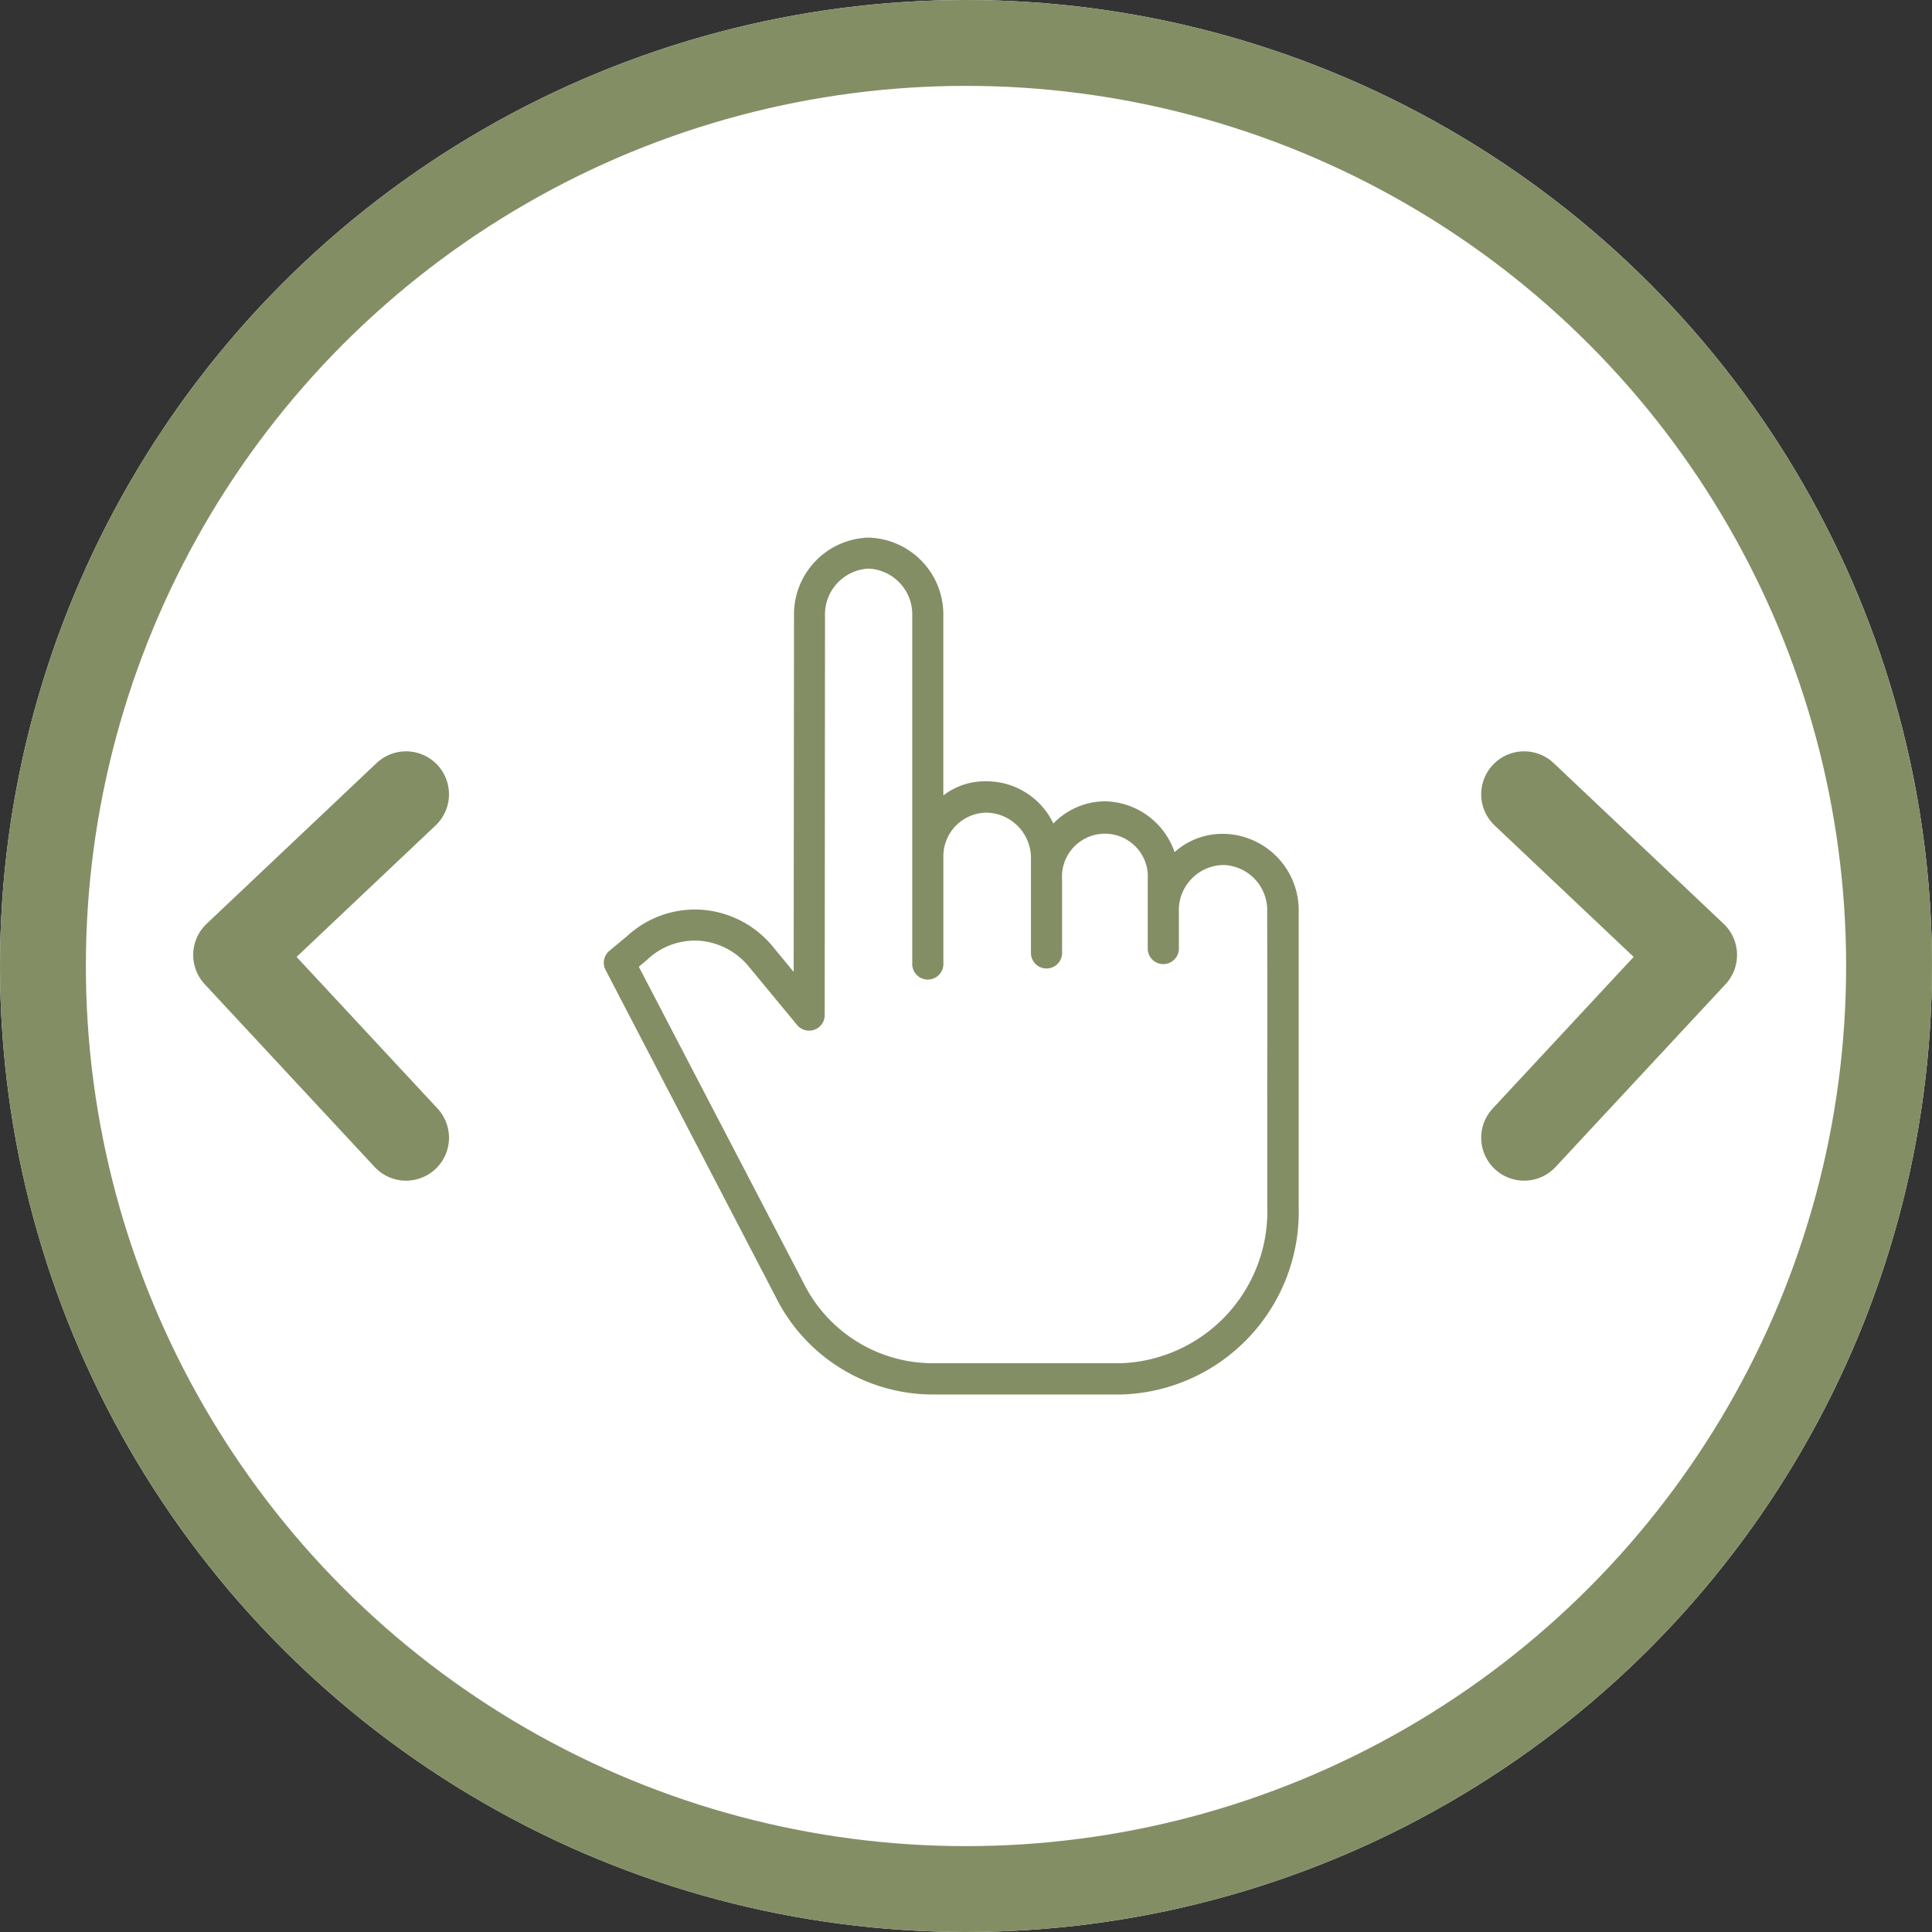 <svg id="touch" xmlns="http://www.w3.org/2000/svg" width="45" height="45" viewBox="0 0 45 45">
  <rect x="0" y="0" width="45" height="45" fill="#333333" stroke="none"/>
  <g id="Ellipse_88" data-name="Ellipse 88" fill="#fff" stroke="#838e65" stroke-width="2">
    <circle cx="22.5" cy="22.5" r="22.5" stroke="none"/>
    <circle cx="22.5" cy="22.5" r="21.5" fill="none"/>
  </g>
  <g id="arrows" transform="translate(-519 -1384)">
    <path id="Path_1357" data-name="Path 1357" d="M0,0,4.257,3.959,8,0" transform="translate(554.5 1410.5) rotate(-90)" fill="none" stroke="#838e65" stroke-linecap="round" stroke-linejoin="round" stroke-width="2"/>
    <path id="Path_1358" data-name="Path 1358" d="M0,3.958,4.257,0,8,3.958" transform="translate(524.5 1410.5) rotate(-90)" fill="none" stroke="#838e65" stroke-linecap="round" stroke-linejoin="round" stroke-width="2"/>
  </g>
  <g id="hand" transform="translate(-7876 -1480)">
    <path id="Path_1356" data-name="Path 1356" d="M14.729,42.248H14.7a1.663,1.663,0,0,0-1.121.426,1.748,1.748,0,0,0-1.623-1.184,1.684,1.684,0,0,0-1.2.517,1.723,1.723,0,0,0-1.537-.983H9.183a1.578,1.578,0,0,0-.99.33V37.178a1.792,1.792,0,0,0-1.741-1.83,1.789,1.789,0,0,0-1.737,1.829l-.008,8.286-.469-.569a2.365,2.365,0,0,0-1.671-.878,2.327,2.327,0,0,0-1.743.617l-.408.338a.363.363,0,0,0-.09.447l3.967,7.625a4.09,4.09,0,0,0,3.6,2.263h4.47v0a4.257,4.257,0,0,0,4.107-4.382c0-1.081,0-1.886,0-2.539,0-1.746,0-2.391,0-4.315A1.78,1.78,0,0,0,14.729,42.248Zm1.009,6.129c0,.653,0,1.461,0,2.542a3.541,3.541,0,0,1-3.392,3.659H7.894a3.367,3.367,0,0,1-2.958-1.872L1.1,45.343l.189-.158.014-.013a1.61,1.61,0,0,1,1.209-.434,1.646,1.646,0,0,1,1.161.615L4.787,46.7a.363.363,0,0,0,.643-.23l.007-9.3a1.068,1.068,0,0,1,1.016-1.1,1.068,1.068,0,0,1,1.016,1.1v5.606c0,.019,0,.039,0,.059s0,.017,0,.025v2.4a.363.363,0,1,0,.725,0V42.8a1.017,1.017,0,0,1,.99-1.046h.032a1.059,1.059,0,0,1,1.018,1.093v2.193a.363.363,0,0,0,.725,0V43.315a1,1,0,1,1,1.995,0v1.623a.363.363,0,0,0,.725,0V44.06a1.054,1.054,0,0,1,1.02-1.086h.03a1.052,1.052,0,0,1,1.007,1.092C15.741,45.988,15.74,46.632,15.737,48.377Zm0,0" transform="translate(7889.779 1457.174)" fill="#838e65"/>
  </g>
</svg>
